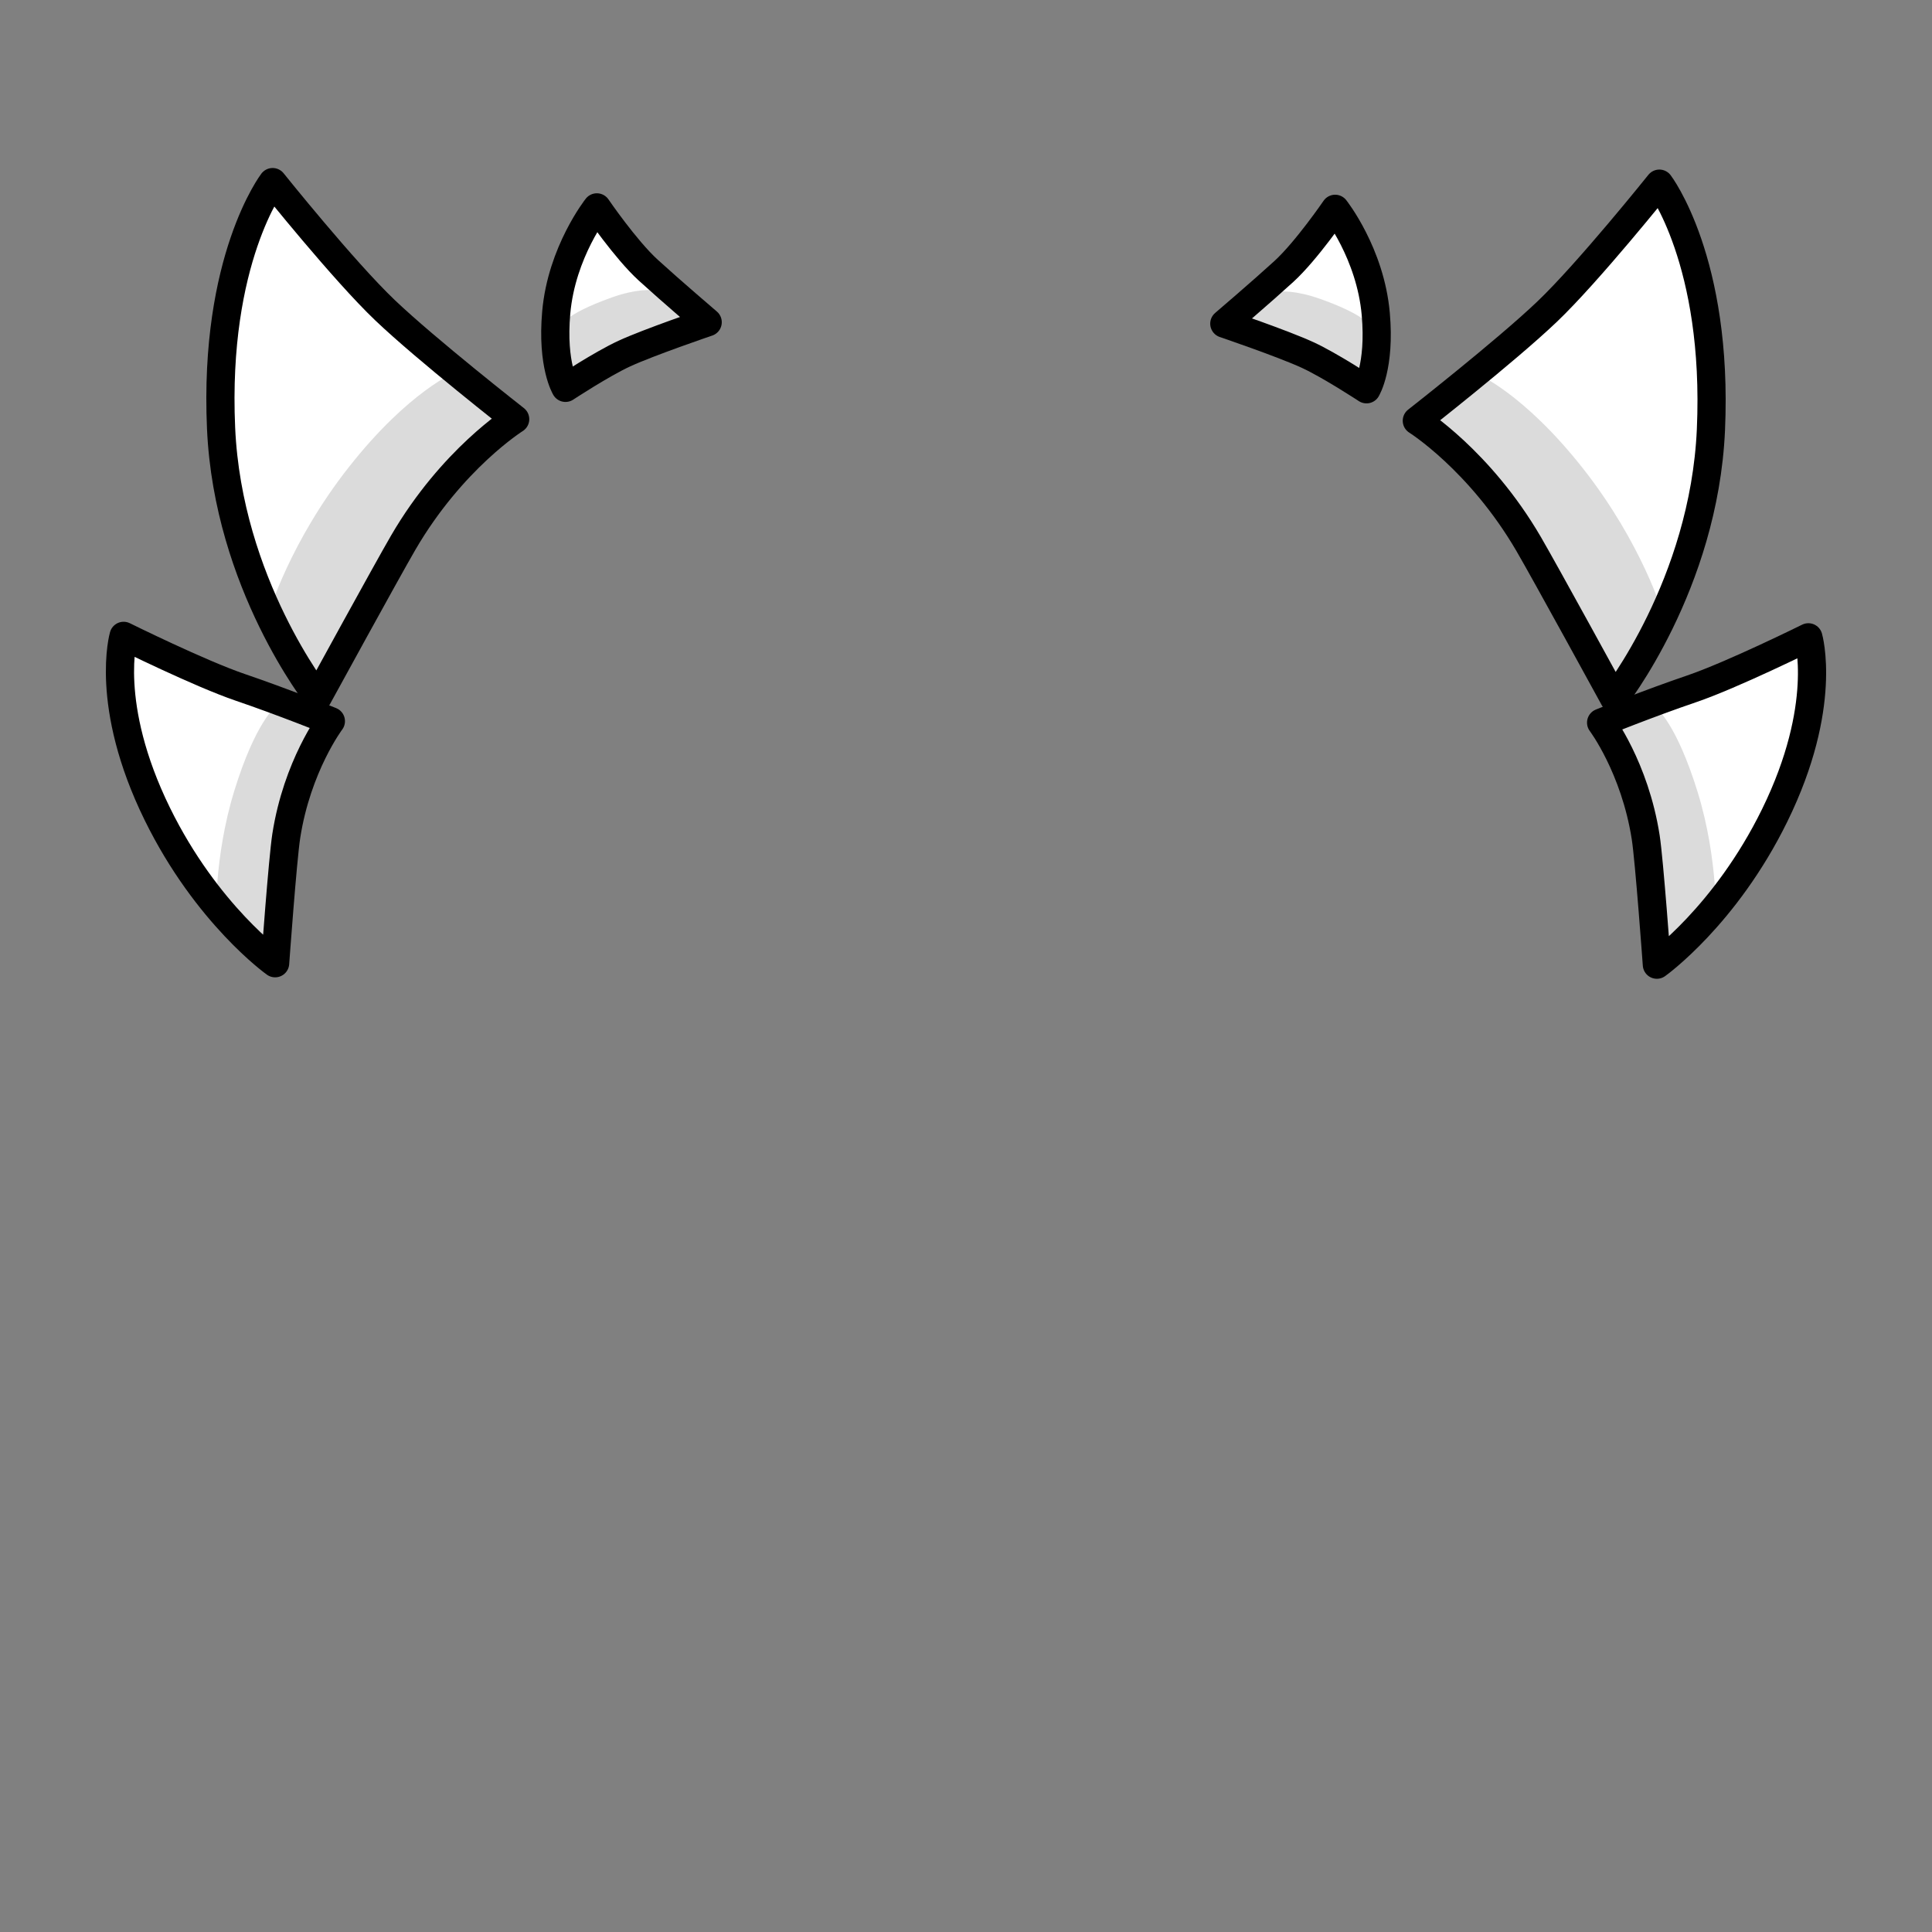 <svg version="1.1" xmlns="http://www.w3.org/2000/svg" xmlns:xlink="http://www.w3.org/1999/xlink" width="308.474" height="308.474" viewBox="0,0,308.474,308.474"><rect x="0" y="0" width="308.474" height="308.474" fill="#808080" stroke="none"/><g transform="translate(-145.763,-25.532)"><g data-paper-data="{&quot;isPaintingLayer&quot;:true}" fill-rule="nonzero" stroke-miterlimit="10" stroke-dasharray="" stroke-dashoffset="0" style="mix-blend-mode: normal"><path d="M145.763,334.006v-308.474h308.474v308.474z" fill="none" stroke="#000000" stroke-width="0" stroke-linecap="butt" stroke-linejoin="miter"/><path d="M196.508,136.815c0,0 -14.348,-18.133 -15.447,-42.914c-1.195,-26.955 8.232,-39.294 8.232,-39.294c0,0 11.364,14.192 17.956,20.468c6.66,6.341 20.77,17.385 20.77,17.385c0,0 -10.058,6.302 -17.865,19.698c-2.613,4.484 -13.646,24.656 -13.646,24.656z" fill="#ffffff" stroke="#000000" stroke-width="4.5" stroke-linecap="butt" stroke-linejoin="round"/><path d="M201.456,100.121c9.622,-12.235 17.149,-15.247 17.149,-15.247l9.023,7.929c0,0 -9.728,8.066 -14.81,15.146c-5.252,7.317 -16.584,29.058 -16.584,29.058c0,0 -2.689,-4.495 -3.977,-6.837c-1.215,-2.21 -3.543,-6.841 -3.543,-6.841c0,0 3.288,-11.187 12.741,-23.208z" fill-opacity="0.141" fill="#000000" stroke="#ff0000" stroke-width="0" stroke-linecap="round" stroke-linejoin="miter"/><path d="M403.492,137.063c0,0 -11.033,-20.172 -13.646,-24.656c-7.806,-13.396 -17.865,-19.698 -17.865,-19.698c0,0 14.11,-11.044 20.77,-17.385c6.592,-6.276 17.956,-20.468 17.956,-20.468c0,0 9.427,12.338 8.232,39.294c-1.098,24.781 -15.447,42.914 -15.447,42.914z" data-paper-data="{&quot;index&quot;:null}" fill="#ffffff" stroke="#000000" stroke-width="4.5" stroke-linecap="butt" stroke-linejoin="round"/><path d="M411.285,123.577c0,0 -2.328,4.63 -3.543,6.841c-1.287,2.341 -3.977,6.837 -3.977,6.837c0,0 -11.332,-21.741 -16.584,-29.058c-5.082,-7.08 -14.81,-15.146 -14.81,-15.146l9.023,-7.929c0,0 7.527,3.012 17.149,15.247c9.453,12.021 12.741,23.208 12.741,23.208z" data-paper-data="{&quot;index&quot;:null}" fill-opacity="0.141" fill="#000000" stroke="#ff0000" stroke-width="0" stroke-linecap="round" stroke-linejoin="miter"/><path d="M189.692,179.328c0,0 -10.929,-7.766 -18.814,-23.84c-8.577,-17.485 -5.377,-28.431 -5.377,-28.431c0,0 12.186,6.039 18.694,8.247c6.575,2.231 14.398,5.376 14.398,5.376c0,0 -5.381,7.138 -7.12,18.306c-0.582,3.739 -1.782,20.342 -1.782,20.342z" fill="#ffffff" stroke="#000000" stroke-width="4.5" stroke-linecap="butt" stroke-linejoin="round"/><path d="M183.165,151.821c3.369,-10.936 6.529,-13.384 6.529,-13.384l8.719,2.585c0,0 -4.64,8.208 -6.242,14.392c-1.656,6.391 -2.62,24.122 -2.62,24.122c0,0 -3.21,-2.181 -4.8,-3.351c-1.501,-1.104 -4.491,-3.481 -4.491,-3.481c0,0 -0.405,-10.138 2.906,-20.882z" fill-opacity="0.141" fill="#000000" stroke="#ff0000" stroke-width="0" stroke-linecap="round" stroke-linejoin="miter"/><path d="M410.308,179.559c0,0 -1.2,-16.604 -1.782,-20.342c-1.74,-11.168 -7.12,-18.306 -7.12,-18.306c0,0 7.823,-3.145 14.398,-5.376c6.508,-2.208 18.694,-8.247 18.694,-8.247c0,0 3.2,10.946 -5.377,28.431c-7.885,16.074 -18.814,23.84 -18.814,23.84z" data-paper-data="{&quot;index&quot;:null}" fill="#ffffff" stroke="#000000" stroke-width="4.5" stroke-linecap="butt" stroke-linejoin="round"/><path d="M419.74,172.934c0,0 -2.99,2.377 -4.491,3.481c-1.591,1.17 -4.8,3.351 -4.8,3.351c0,0 -0.964,-17.73 -2.62,-24.122c-1.602,-6.184 -6.242,-14.392 -6.242,-14.392l8.719,-2.585c0,0 3.16,2.449 6.529,13.384c3.31,10.744 2.905,20.882 2.905,20.882z" data-paper-data="{&quot;index&quot;:null}" fill-opacity="0.141" fill="#000000" stroke="#ff0000" stroke-width="0" stroke-linecap="round" stroke-linejoin="miter"/><path d="M236.053,87.456c0,0 -2.218,-3.62 -1.479,-12.015c0.854,-9.689 6.487,-16.798 6.487,-16.798c0,0 4.583,6.716 8.198,10.015c3.652,3.333 9.497,8.322 9.497,8.322c0,0 -9.374,3.19 -13.313,5.008c-3.598,1.661 -9.391,5.47 -9.391,5.47z" fill="#ffffff" stroke="#000000" stroke-width="4.5" stroke-linecap="butt" stroke-linejoin="round"/><path d="M253.592,72.974l4.949,4.176c0,0 -7.742,2.231 -12.635,3.854c-4.893,1.623 -10.238,3.734 -10.238,3.734l-0.359,-7.11c0,0 0.287,-1.806 8.093,-4.587c7.541,-2.686 10.191,-0.068 10.191,-0.068z" fill-opacity="0.141" fill="#000000" stroke="#ff0000" stroke-width="0" stroke-linecap="round" stroke-linejoin="miter"/><path d="M363.947,87.687c0,0 -5.793,-3.809 -9.391,-5.47c-3.939,-1.818 -13.313,-5.008 -13.313,-5.008c0,0 5.846,-4.989 9.497,-8.322c3.614,-3.299 8.198,-10.015 8.198,-10.015c0,0 5.634,7.109 6.487,16.798c0.74,8.395 -1.479,12.015 -1.479,12.015z" data-paper-data="{&quot;index&quot;:null}" fill="#ffffff" stroke="#000000" stroke-width="4.5" stroke-linecap="butt" stroke-linejoin="round"/><path d="M356.599,73.273c7.806,2.781 8.093,4.587 8.093,4.587l-0.359,7.11c0,0 -5.345,-2.111 -10.238,-3.734c-4.893,-1.623 -12.635,-3.854 -12.635,-3.854l4.949,-4.176c0,0 2.65,-2.619 10.191,0.068z" data-paper-data="{&quot;index&quot;:null}" fill-opacity="0.141" fill="#000000" stroke="#ff0000" stroke-width="0" stroke-linecap="round" stroke-linejoin="miter"/></g></g></svg>